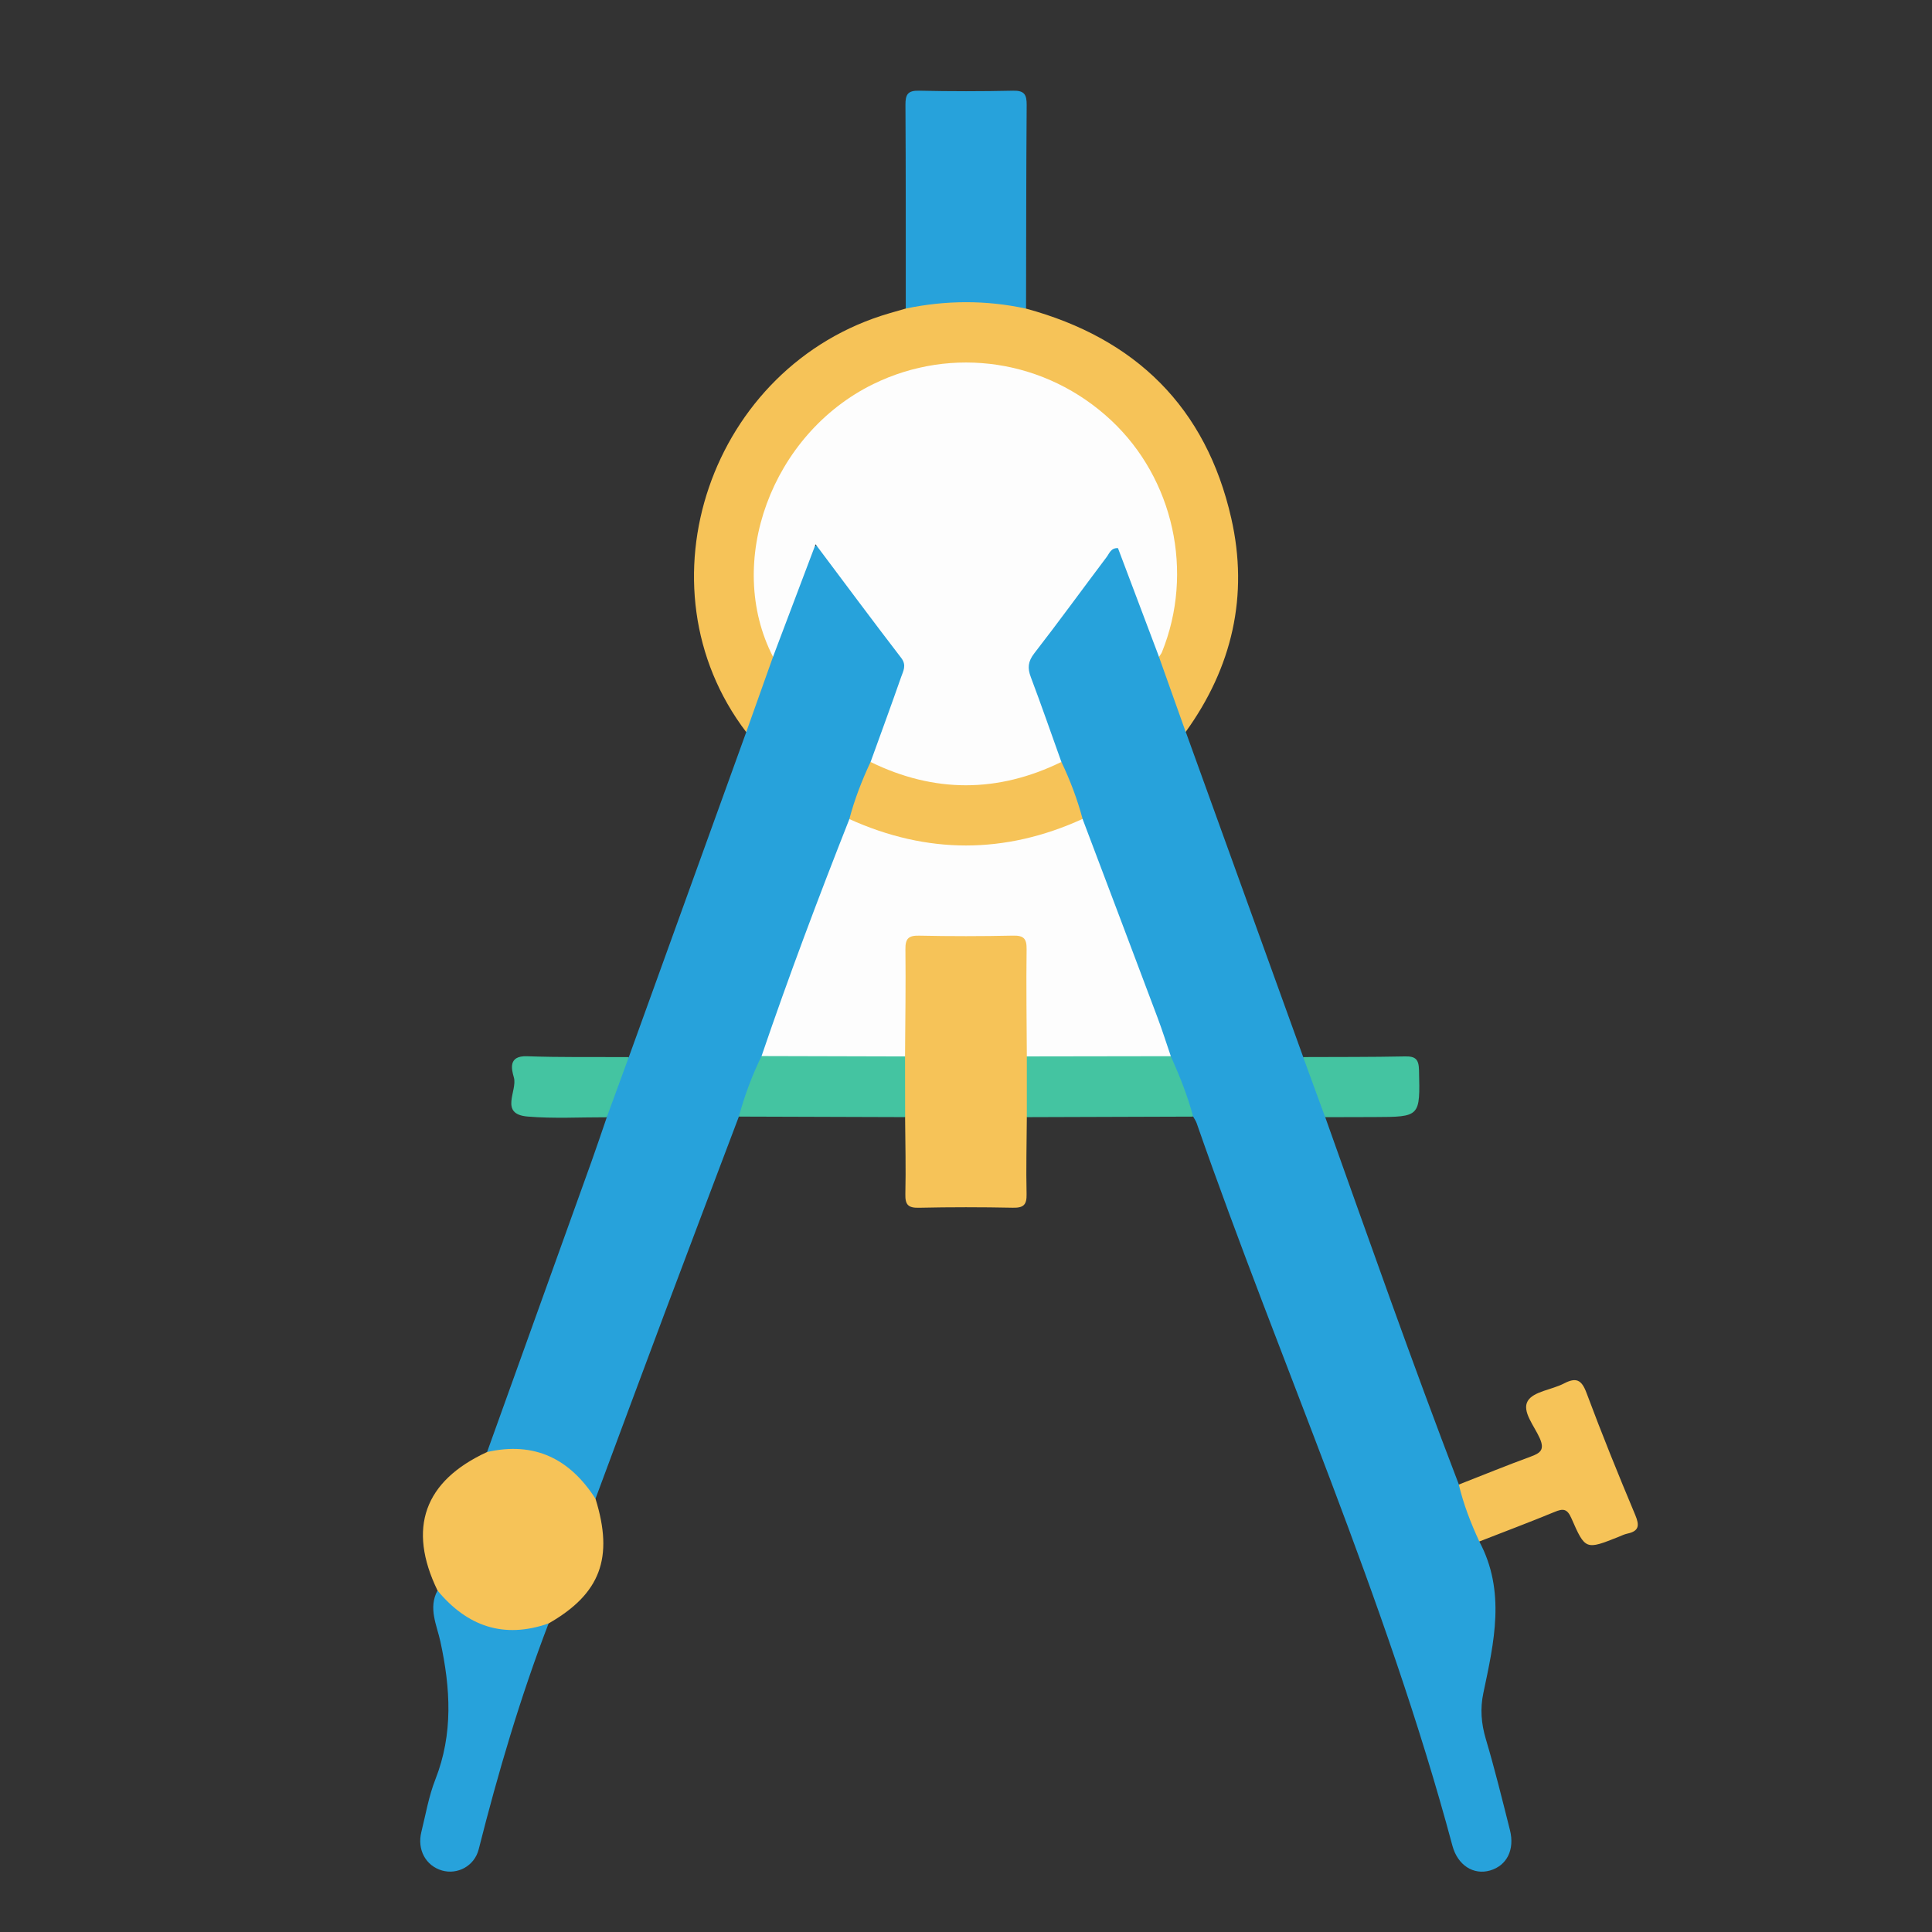 <?xml version="1.0" encoding="utf-8"?>
<!-- Generator: Adobe Illustrator 23.0.3, SVG Export Plug-In . SVG Version: 6.00 Build 0)  -->
<svg version="1.0" id="Layer_1" xmlns="http://www.w3.org/2000/svg" xmlns:xlink="http://www.w3.org/1999/xlink" x="0px" y="0px"
	 viewBox="0 0 612 612.05" style="enable-background:new 0 0 612 612.05;" xml:space="preserve">
<rect x="0" y="0" width="612" height="612.05" fill="#333333" stroke="none"/>
<path style="display:none;fill:#FDFDFD;" d="M611.89,306.64c0,100.15-0.03,200.3,0.11,300.44c0.01,3.96-0.62,4.96-4.83,4.96
	c-200.69-0.14-401.39-0.14-602.08,0.01c-4.56,0-5.08-1.24-5.08-5.3C0.12,406.25,0.12,205.76,0,5.26C0,1.11,0.66,0,5.12,0
	c200.5,0.15,400.99,0.15,601.49,0C611.3,0,612,1.29,612,5.6C611.86,105.94,611.89,206.29,611.89,306.64z"/>
<path style="fill:#27A2DB;" d="M468.6,488.3c8.43,15.79,4.68,31.91,1.28,48.01c-1.05,4.95-0.67,9.69,0.8,14.61
	c2.83,9.5,5.19,19.15,7.62,28.77c1.58,6.25-0.99,11.29-6.31,12.83c-5.2,1.5-10.24-1.62-11.91-7.86
	c-21.01-78.42-54.38-152.47-81.02-228.89c-0.25-0.73-0.73-1.38-1.1-2.06c-4.41-5.6-5.42-12.72-8.44-18.95
	c-8.84-25.06-18.61-49.77-27.7-74.74c-2.06-6.24-4.44-12.37-6.92-18.46c-2.61-8.77-6.5-17.07-9.47-25.71
	c-1.35-3.92-1.12-7.11,1.51-10.51c7.29-9.43,14.32-19.05,21.52-28.55c1.41-1.86,2.74-4.31,5.54-3.85c2.57,0.43,2.83,3.08,3.55,5.07
	c3.58,9.89,7.28,19.75,10.77,29.67c1.91,6.02,4.41,11.84,6.36,17.85c0.67,2.06,1.66,4.04,0.93,6.3
	c12.4,34.34,24.81,68.67,37.21,103.01c4.36,5.6,6.59,11.98,6.97,19.04c13.86,38.88,27.55,77.82,42.33,116.36
	C466.02,475.64,468.15,481.67,468.6,488.3z"/>
<path style="fill:#27A2DB;" d="M234.05,353.7c-7.82,20.71-15.69,41.4-23.46,62.12c-7.37,19.63-14.64,39.3-21.96,58.95
	c-2.33,0.01-3.36-1.84-4.57-3.31c-6.77-8.19-15.28-12.04-25.97-10.67c-1.33,0.17-2.76,0.49-3.8-0.82
	c11.02-30.66,22.05-61.31,33.06-91.98c1.68-4.67,3.24-9.38,4.86-14.07c0.4-7.06,2.61-13.45,6.98-19.06
	c12.4-34.32,24.8-68.64,37.2-102.96c-1.13-4.26,1.79-7.55,2.74-11.31c1.12-4.41,3.29-8.49,4.56-12.87
	c3.53-9.91,7.18-19.78,10.77-29.67c0.72-1.99,0.98-4.64,3.53-5.1c2.8-0.5,4.14,1.94,5.55,3.81c7.31,9.66,14.5,19.4,21.84,29.03
	c2.31,3.04,2.54,5.92,1.39,9.43c-2.9,8.87-6.98,17.31-9.61,26.28c-2.58,6.06-4.8,12.25-6.94,18.48
	c-9.33,24.87-18.72,49.72-27.69,74.73C239.44,340.92,238.49,348.09,234.05,353.7z"/>
<path style="fill:#F6C358;" d="M244.87,208.06c-2.83,7.95-5.66,15.89-8.49,23.84c-35.28-46.26-11.35-116.19,45.4-132.68
	c1.71-0.5,3.43-0.99,5.14-1.48c0.92-1.08,1.97-1.94,3.41-2.24c10.44-2.15,20.87-2.16,31.31,0c1.44,0.3,2.5,1.14,3.38,2.26
	c34.68,9.41,57.02,31.25,65.01,66.42c5.56,24.47,0.31,47.23-14.44,67.66c-2.82-7.93-5.65-15.86-8.47-23.79
	c-0.16-3.03,0.69-5.85,1.58-8.71c11.01-35.66-13.62-74.9-50.23-81.77c-34.89-6.54-71.36,16.35-77.24,55.18
	c-1.43,9.42-0.17,18.62,2.17,27.74C244.03,202.99,244.74,205.46,244.87,208.06z"/>
<path style="fill:#F6C358;" d="M325.27,353.88c-0.05,8.13-0.27,16.26-0.08,24.38c0.08,3.41-0.98,4.38-4.35,4.31
	c-9.91-0.2-19.83-0.21-29.74,0.01c-3.41,0.08-4.39-0.94-4.31-4.32c0.19-8.12-0.02-16.25-0.08-24.38
	c-3.26-6.27-1.23-12.97-1.62-19.47c-0.39-10.52-0.26-21.03-0.09-31.55c0.11-6.59,1.65-8.11,8.15-8.27
	c8.73-0.22,17.47-0.27,26.19,0.03c5.87,0.2,7.45,1.71,7.59,7.58c0.25,10.71,0.33,21.43-0.05,32.14
	C326.51,340.86,328.55,347.59,325.27,353.88z"/>
<path style="fill:#27A2DB;" d="M325.02,97.76c-12.7-2.75-25.4-2.67-38.1-0.02c-0.01-21.51,0.03-43.01-0.1-64.52
	c-0.02-3.24,0.71-4.57,4.26-4.49c9.95,0.22,19.91,0.22,29.87,0c3.56-0.08,4.29,1.28,4.27,4.51
	C325.06,54.75,325.07,76.25,325.02,97.76z"/>
<path style="fill:#F6C358;" d="M154.29,459.96c15.05-3.42,26.23,2.15,34.35,14.81c5.83,18.73,1.55,30.1-14.86,39.49
	c-8.71,8.77-31.85,0.97-35.18-10.42C129.01,484.08,134.36,469.14,154.29,459.96z"/>
<path style="fill:#27A2DB;" d="M138.59,503.84c9.4,11.32,20.95,15.39,35.18,10.42c-8.95,23.36-16,47.29-22.13,71.53
	c-1.36,5.37-6.77,8.12-11.61,6.73c-5.15-1.48-7.95-6.59-6.56-12.2c1.38-5.58,2.35-11.34,4.44-16.65c5.68-14.46,4.8-28.89,1.59-43.68
	C138.38,514.81,135.59,509.38,138.59,503.84z"/>
<path style="fill:#F6C358;" d="M468.6,488.3c-2.69-5.83-5.01-11.78-6.49-18.04c7.57-2.96,15.09-6.04,22.72-8.83
	c3.09-1.13,4.55-2.14,2.92-5.84c-1.71-3.88-5.75-8.55-3.8-11.81c1.81-3.03,7.61-3.53,11.45-5.53c3.86-2.01,5.59-1.24,7.16,2.98
	c4.85,13,10.06,25.86,15.43,38.65c1.41,3.36,1.22,5.13-2.51,5.93c-0.96,0.2-1.87,0.66-2.79,1.03c-10.36,4.12-10.51,4.19-14.92-5.91
	c-1.35-3.08-2.66-3.11-5.36-1.98C484.53,482.2,476.54,485.2,468.6,488.3z"/>
<path style="fill:#44C4A1;" d="M286.69,334.65c0.01,6.41,0.02,12.81,0.03,19.22c-17.56-0.06-35.11-0.12-52.67-0.17
	c1.8-6.61,4.17-13.01,7.19-19.17c1.84-1.36,3.96-1.7,6.17-1.72c11.07-0.08,22.14-0.1,33.2,0.02
	C282.79,332.85,285,332.94,286.69,334.65z"/>
<path style="fill:#44C4A1;" d="M325.27,353.88c0-6.41,0-12.82,0-19.23c1.71-1.69,3.92-1.81,6.1-1.83
	c11.11-0.11,22.21-0.1,33.32-0.01c2.23,0.02,4.34,0.45,6.19,1.77c2.79,6.22,5.32,12.53,7.07,19.13
	C360.38,353.76,342.83,353.82,325.27,353.88z"/>
<path style="fill:#44C4A1;" d="M199.18,334.86c-2.33,6.35-4.65,12.7-6.98,19.06c-8.36-0.03-16.76,0.47-25.07-0.23
	c-9.11-0.77-3.14-8.18-4.35-12.38c-0.76-2.63-1.85-6.94,4.16-6.72C177.68,334.97,188.44,334.8,199.18,334.86z"/>
<path style="fill:#44C4A1;" d="M419.77,353.89c-2.32-6.35-4.65-12.7-6.97-19.04c10.75-0.05,21.5,0.01,32.25-0.21
	c3.34-0.07,4.37,0.9,4.45,4.33c0.35,14.84,0.47,14.83-14.2,14.88C430.13,353.86,424.95,353.88,419.77,353.89z"/>
<path style="fill:#FDFDFD;" d="M244.87,208.06c-15.41-29.95-0.46-70.61,31.75-86.39c25.06-12.28,54.78-7.76,75.33,11.45
	c19.86,18.56,26.36,48.17,16.12,73.46c-0.21,0.53-0.62,0.98-0.94,1.47c-4.33-11.47-8.66-22.94-12.99-34.42
	c-2.22-0.13-2.73,1.68-3.59,2.82c-7.66,10.16-15.13,20.46-22.93,30.51c-1.99,2.57-2.18,4.65-1.09,7.53
	c3.36,8.91,6.48,17.91,9.69,26.88c-0.73,2.1-2.5,3.02-4.37,3.76c-16.8,6.68-33.67,7.36-50.6,0.48c-2.2-0.9-4.53-1.7-5.48-4.23
	c3.24-8.96,6.53-17.9,9.67-26.89c0.67-1.92,1.82-3.77,0.04-6.08c-8.95-11.64-17.7-23.44-27.13-36
	C253.63,184.86,249.25,196.46,244.87,208.06z"/>
<path style="fill:#FDFDFD;" d="M370.88,334.57c-15.2,0.02-30.41,0.05-45.61,0.07c-0.05-11.31-0.23-22.62-0.07-33.92
	c0.05-3.36-0.87-4.41-4.3-4.34c-9.92,0.22-19.84,0.22-29.76,0.01c-3.4-0.07-4.37,0.96-4.33,4.34c0.14,11.3-0.05,22.61-0.12,33.92
	c-15.15-0.04-30.3-0.08-45.45-0.12c8.6-25.27,18.02-50.24,27.81-75.06c2.29-0.92,4.31,0.23,6.31,0.98c20.43,7.66,40.83,7.4,61.26,0
	c2.01-0.73,4.02-1.88,6.31-1.03c7.91,20.93,15.83,41.86,23.7,62.81C368.17,326.3,369.47,330.45,370.88,334.57z"/>
<path style="fill:#F6C358;" d="M342.93,259.41c-24.62,11.23-49.25,11.19-73.88,0.05c1.64-6.25,3.98-12.24,6.71-18.09
	c20.15,9.85,40.3,9.84,60.46-0.01C339,247.18,341.27,253.18,342.93,259.41z"/>
</svg>
